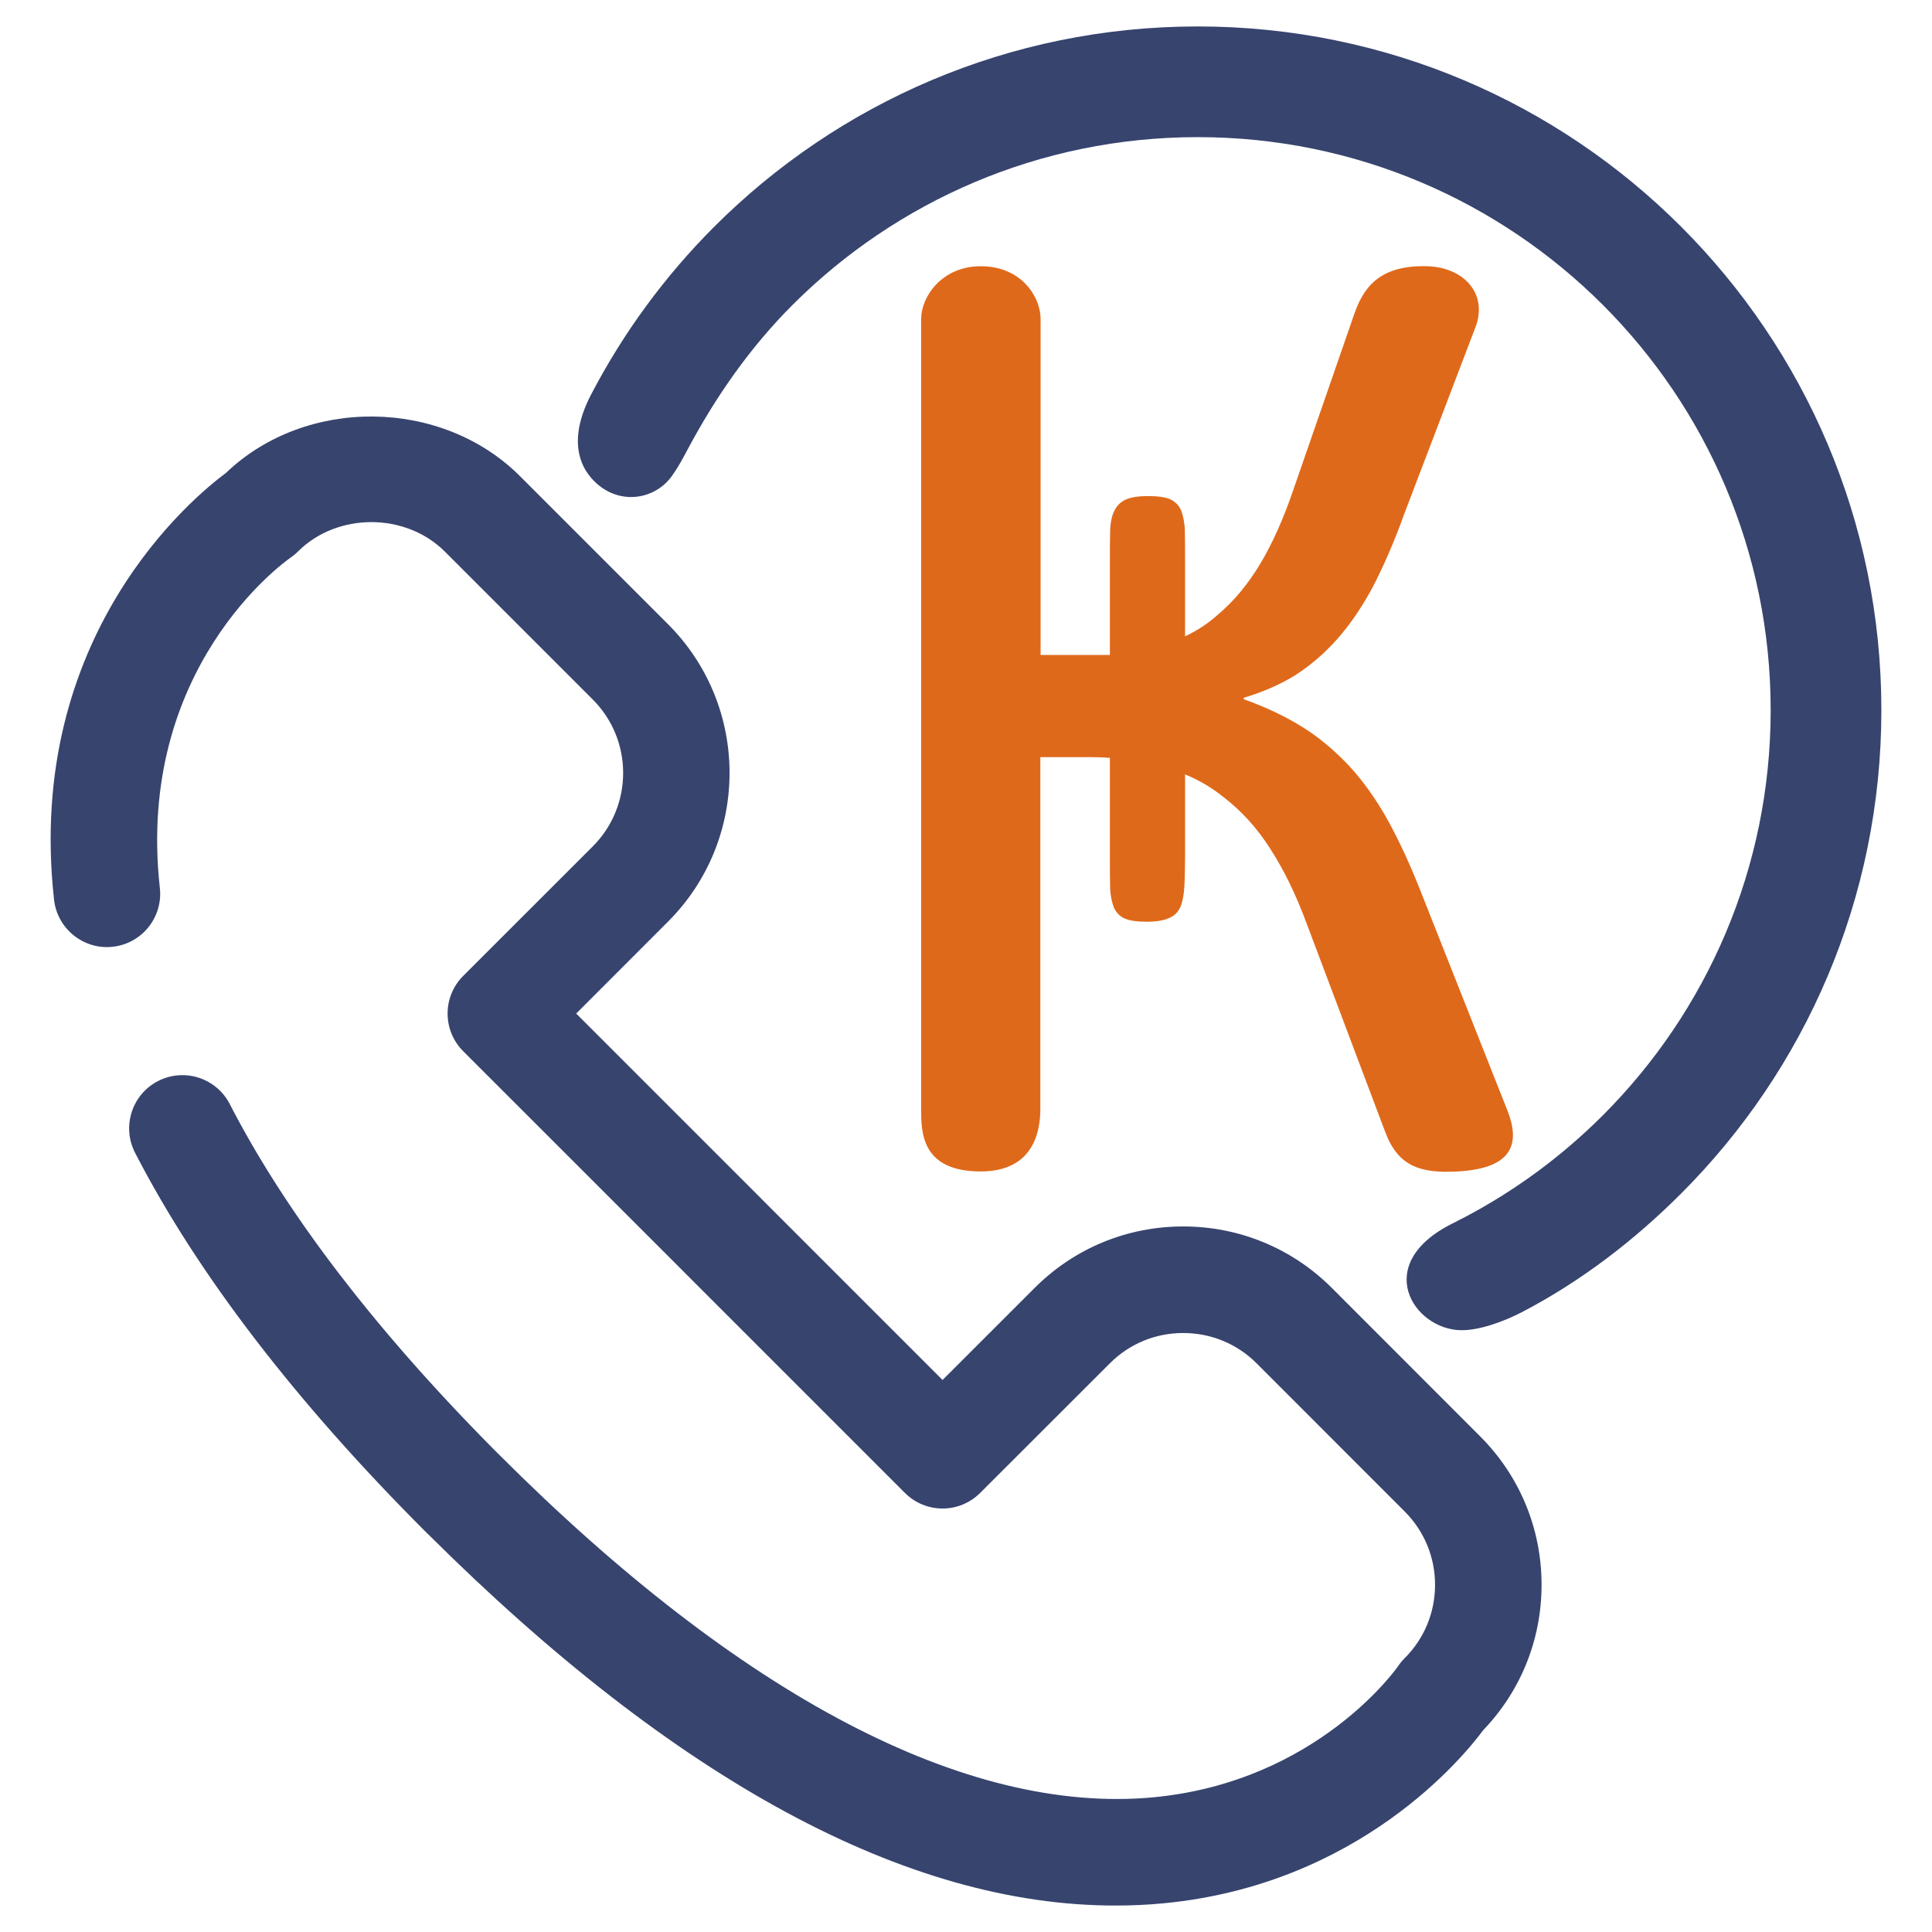 <?xml version="1.0" encoding="UTF-8"?>
<!DOCTYPE svg PUBLIC "-//W3C//DTD SVG 1.1//EN" "http://www.w3.org/Graphics/SVG/1.1/DTD/svg11.dtd">
<!-- Creator: CorelDRAW X6 -->
<svg xmlns="http://www.w3.org/2000/svg" xml:space="preserve" version="1.1" style="shape-rendering:geometricPrecision; text-rendering:geometricPrecision; image-rendering:optimizeQuality; fill-rule:evenodd; clip-rule:evenodd"
viewBox="0 0 3540000 3540000"
 xmlns:xlink="http://www.w3.org/1999/xlink"
 enable-background="new 0 0 32 32">
 <defs>
  <style type="text/css">
   <![CDATA[
    .krbteltopfil0 {fill:#37446E}
    .krbteltopfil1 {fill:#DF691A}
   ]]>
  </style>
 </defs>
 <g>
  <path class="krbteltopfil1" d="M2100766 1688875c-16886,0 -29901,-1735 -39424,-5605 -9110,-3906 -16036,-10844 -20390,-20390 -3871,-9960 -6490,-22527 -6927,-37690 -401,-15151 -401,-34220 -401,-57194l0 -179396c-11729,-849 -23860,-1298 -35554,-1298l-91851 0 0 644646c0,41524 -12756,114496 -109185,114496 -109634,0 -109186,-72901 -109186,-114496l0 -1447789c0,-39825 37395,-96359 109186,-96359 74788,0 109634,56534 109634,96359l0 615960 91414 0c11694,0 23824,0 35554,0l0 -166380c0,-23824 0,-43766 401,-59779 448,-16036 3056,-29051 7823,-38126 4756,-9546 11694,-16484 20792,-20390 9109,-4319 22974,-6490 40710,-6490 17369,0 30786,1735 40309,5640 9109,3906 16036,10845 20390,20355 3870,9960 6490,22527 6927,37690 401,15186 401,34255 401,57194l0 136066c22125,-10396 42043,-23411 59814,-39424 29465,-24709 55460,-55908 77998,-93586 22526,-37724 42445,-82340 60215,-134331l111664 -322175c16036,-46351 43624,-91191 134001,-88571 67625,1959 111616,50882 88393,111770l-130390 341869c-18655,51991 -38125,96206 -57631,133895 -19954,37276 -41595,68888 -65419,95769 -23860,26845 -49418,48521 -77148,66304 -28167,17334 -59366,30751 -94035,41146l0 2585c39861,14313 74966,30786 105728,49855 31200,19068 59366,42881 85810,70611 25995,27730 50256,61513 72346,100961 21688,39423 43329,86210 64569,141234l154687 390839c22939,57997 12909,106130 -91002,111805 -67484,3682 -108855,-8484 -132750,-72050l-143665 -381176c-19942,-54174 -42480,-100076 -67189,-138201 -24261,-38126 -52841,-69361 -84925,-94035 -22089,-17770 -45465,-31635 -71059,-42043l0 145140c0,23860 -402,43766 -1287,59814 -849,16036 -3469,29016 -7375,38126 -4307,9511 -11245,16449 -21204,20355 -9546,4354 -23411,6490 -40746,6490l-23 0z"/>
  <path class="krbteltopfil0" d="M2194540 48451c345894,0 659101,140231 885779,366909 226666,226678 366909,539885 366909,885779 0,345846 -140243,659101 -366909,885767 -85396,85408 -182381,160079 -290209,216530 -39093,20426 -82163,34291 -113091,33889 -87285,-1215 -164646,-121433 -15564,-195585 7823,-3905 15705,-7929 23411,-12024 93255,-49265 178180,-112289 252083,-186180 189945,-189945 307461,-452495 307461,-742409 0,-289950 -117516,-552464 -307461,-742409 -189944,-189944 -452459,-307461 -742409,-307461 -289914,0 -552464,117517 -742408,307461 -77220,77219 -140385,167454 -192187,264804 -8815,16626 -16744,31671 -28686,48451 -29134,40934 -88099,53100 -132490,18514 -24261,-18915 -67225,-68664 -15635,-167702 59330,-113799 135664,-217450 225639,-307425 226667,-226666 539921,-366909 885767,-366909z"/>
  <path class="krbteltopfil0" d="M1249136 2326441l-400421 -400315c-18325,-18326 -28580,-43106 -28580,-68995 0,-25889 10255,-50740 28580,-68994l237475 -237369c74151,-74151 74151,-194842 0,-269005l-271211 -271211c-71909,-71791 -197166,-71909 -269076,0 -4271,4272 -9074,8189 -14160,11729 -11210,7824 -283530,202559 -238843,604715 5935,53584 -32604,101775 -86140,107710 -53065,6160 -101775,-32603 -107711,-86140 -54056,-485723 258420,-740261 314836,-781903 146060,-140090 395229,-137765 538965,5864l271211 271212c150261,150261 150261,394639 0,544900l-168303 168480 337893 337893 1770 1806 849 920 330766 330766 168481 -168410c72676,-72794 169365,-112878 272391,-112878 103026,0 199821,40084 272580,112796l271211 271435c72794,72641 112914,169401 112914,272356 0,100111 -37937,194440 -107014,266456 -35506,48014 -227044,283235 -586283,317196 -28981,2808 -58445,4059 -88016,4059 -381884,0 -804689,-228472 -1258730,-680306l-35 -35 -921 -850 -2725 -2619c-239729,-239729 -419160,-473699 -533396,-695469 -24662,-47908 -5864,-106754 42044,-131428 48085,-24662 106754,-5747 131428,42043l4897 9476 71 71 4944 9404 106 189 4980 9334 189 295 5015 9216 5274 9546 5346 9546 5451 9593 401 708 5122 8921 483 779 5157 8850 5711 9617 5829 9664 5900 9664 5971 9700 6089 9735 6160 9735 6230 9735 1027 1581 5310 8189 6419 9771 6525 9806 6596 9805 6644 9771 35 71 6785 9841 6856 9888 6974 9877 7044 9924 7116 9923 7186 9924 7304 9959 7411 9960 7445 9994 7564 9995 7670 10030 23459 30125 8000 10101 8071 10065 8154 10101 8260 10136 8331 10137 8437 10136 8484 10183 8590 10184 8697 10183 8744 10207 8850 10219 8956 10254 9003 10254 9110 10254 9180 10290 9299 10290 9369 10289 9440 10325 9511 10325 9617 10325 9699 10361 9771 10360 9841 10360 9959 10396 10030 10396 10101 10396 10219 10443 10289 10431 10361 10443 2431 2360c442830,442937 856420,659726 1198478,627949 301490,-28509 447622,-238549 449108,-240791 3434,-5086 7305,-9841 11730,-14160 35883,-35837 55684,-83745 55684,-134449 0,-50705 -19801,-98530 -55720,-134449l-271211 -271330c-35919,-35919 -83709,-55601 -134626,-55601 -50811,0 -98530,19694 -134331,55601l-237582 237357c-38173,38173 -99828,38173 -137953,0l-406735 -406734 -2135 -2218 -36 -36 0 36z"/>
 </g>
</svg>
